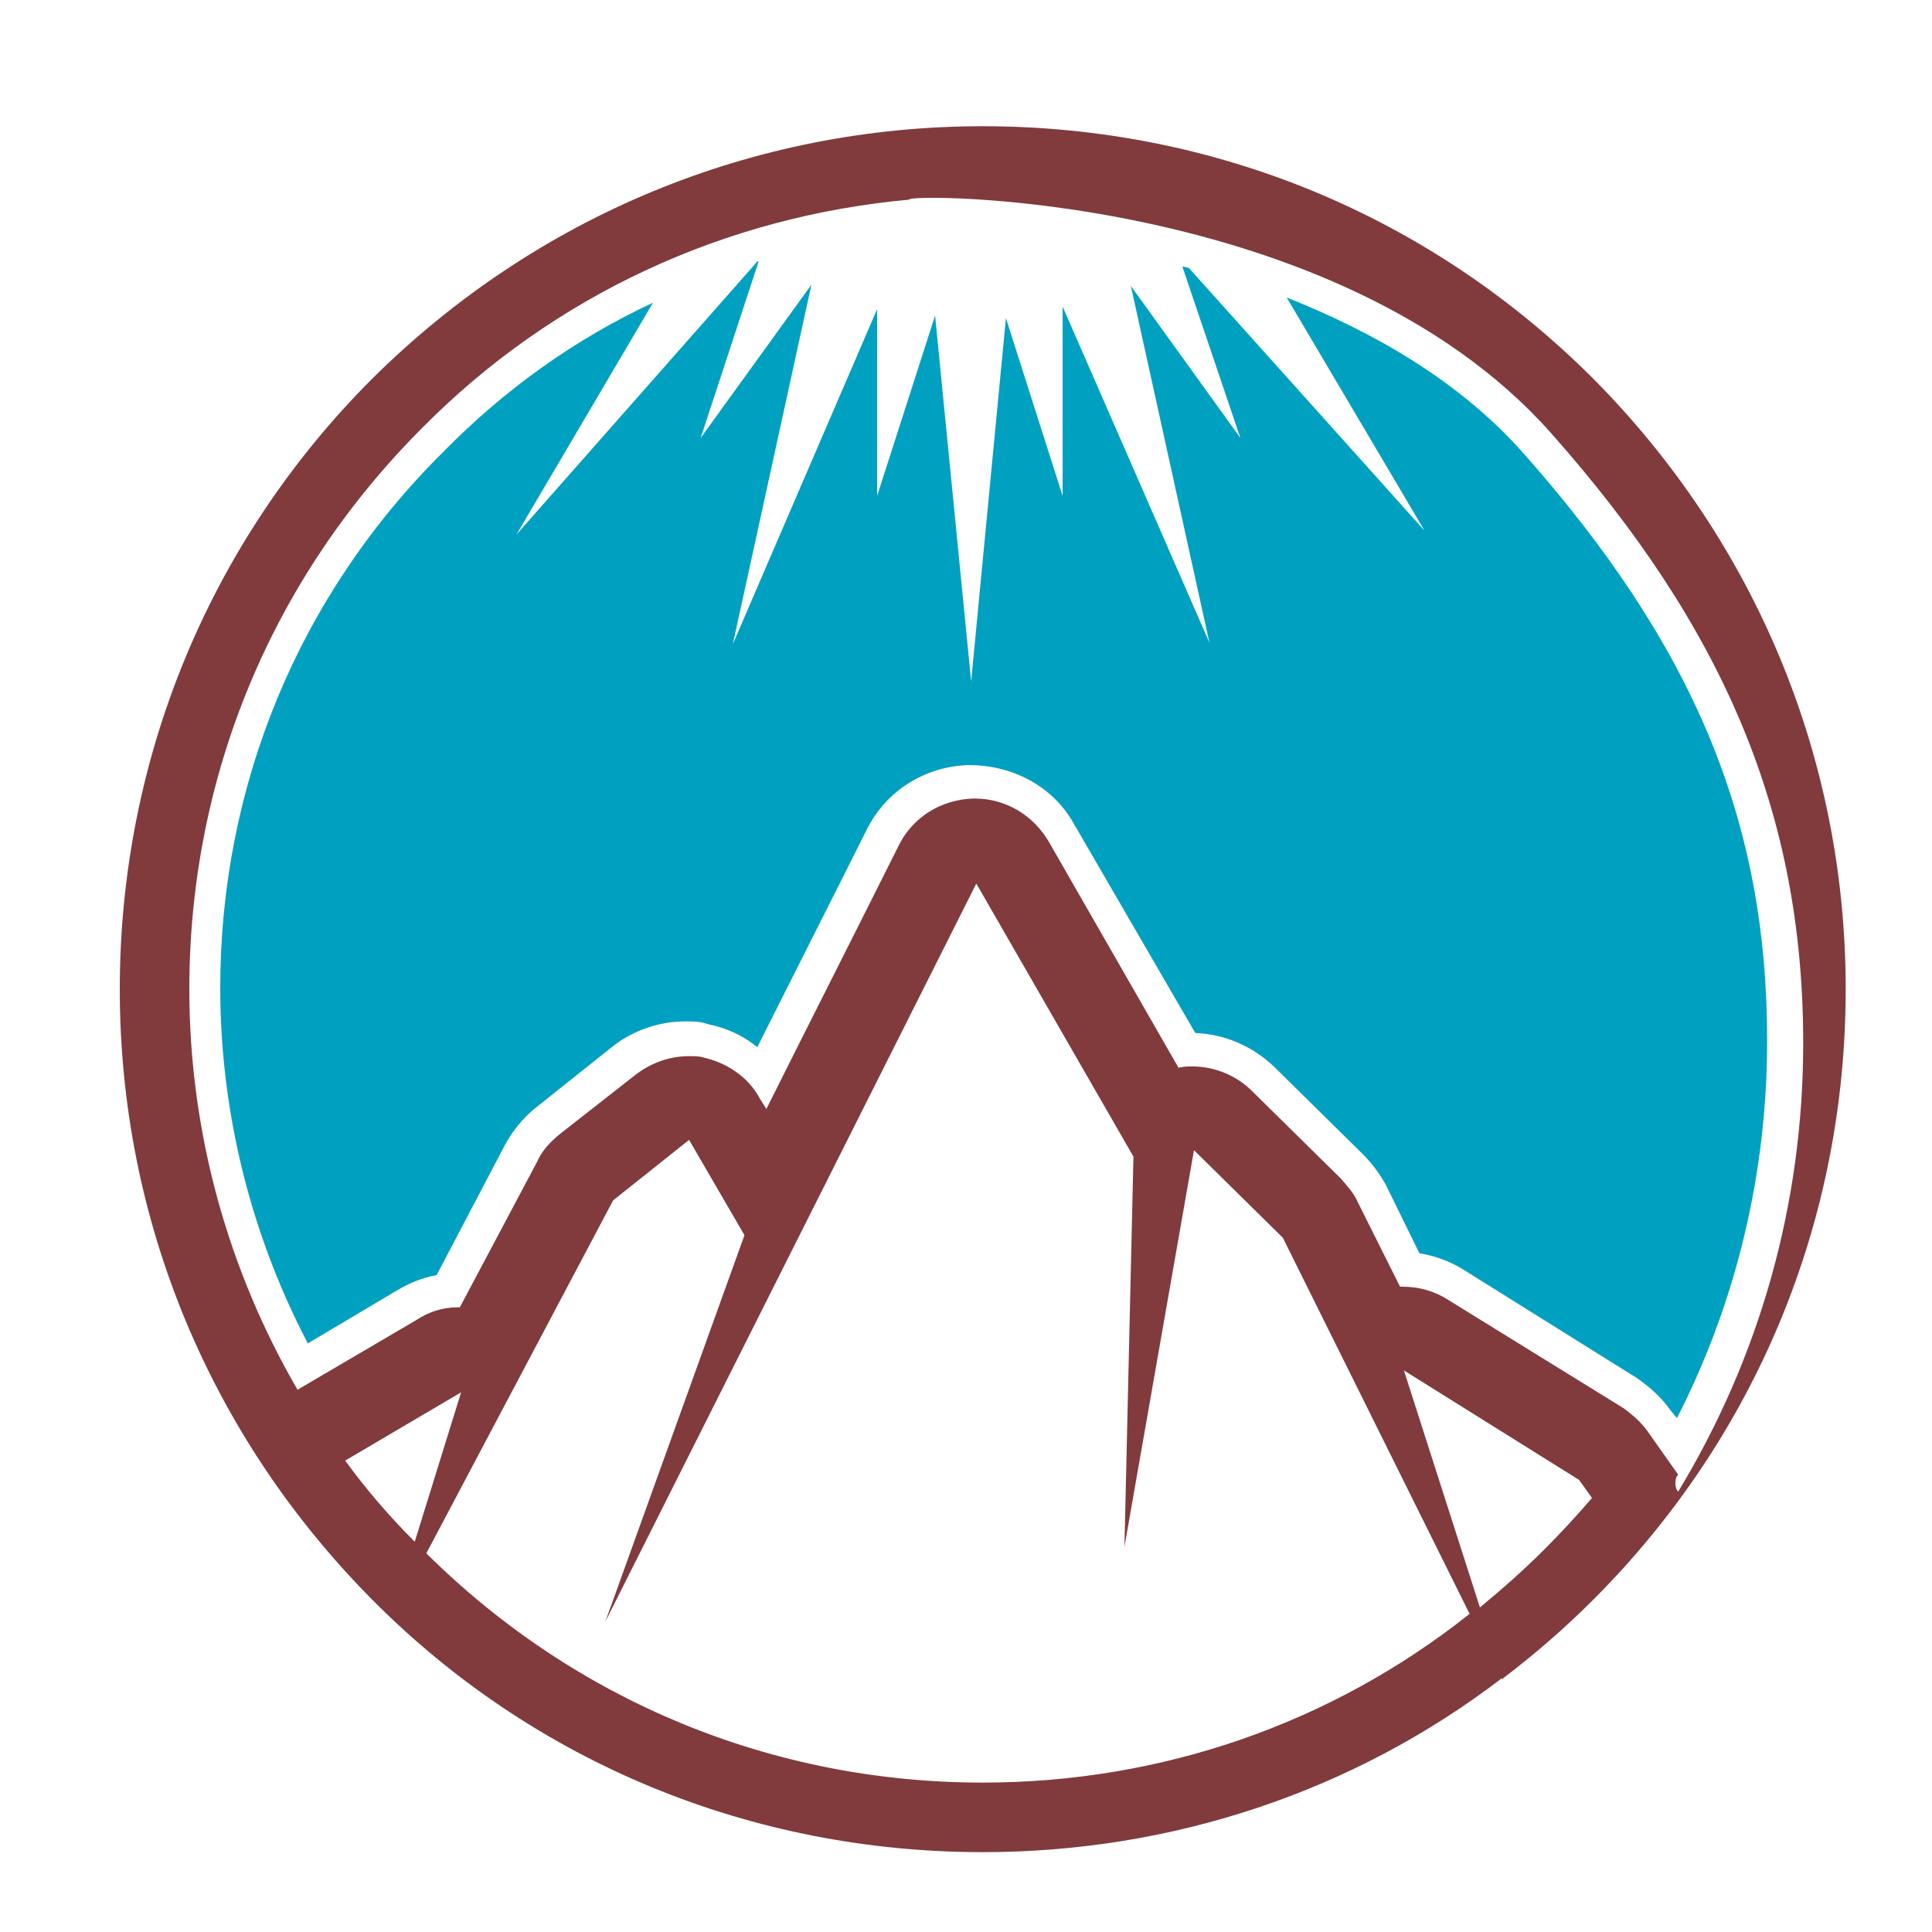 <?xml version="1.0" encoding="utf-8"?>
<!-- Generator: Adobe Illustrator 18.1.0, SVG Export Plug-In . SVG Version: 6.00 Build 0)  -->
<svg version="1.1" id="Layer_1" xmlns="http://www.w3.org/2000/svg" xmlns:xlink="http://www.w3.org/1999/xlink" x="0px" y="0px"
	 viewBox="0 0 150 150" enable-background="new 0 0 150 150" xml:space="preserve">
<g>
	<path fill="none" d="M35.6,101.5c0.1,0,0.1,0,0.2,0h0l6-11.3c0.4-0.8,1-1.5,1.7-2.1l6-4.7c1.2-0.9,2.6-1.4,4.1-1.4
		c0.4,0,0.8,0,1.2,0.1c1.9,0.4,3.5,1.5,4.4,3.2l0.5,0.8c3.4-6.8,6.9-13.7,10.3-20.5c1.1-2.2,3.3-3.6,5.7-3.6c0.1,0,0.1,0,0.2,0
		c2.3,0,4.5,1.3,5.7,3.3l10.2,17.6c0.4-0.1,0.7-0.1,1.1-0.1c1.7,0,3.4,0.7,4.6,1.9l6.9,6.8c0.5,0.5,0.9,1.1,1.3,1.8l3.3,6.6
		c0.1,0,0.1,0,0.2,0c1.2,0,2.4,0.3,3.5,1l13.6,8.4c0.7,0.5,1.4,1.1,1.9,1.8l2.4,3.4c-0.2,0.3-0.2,1.1,0,1.3
		c6.3-10.4,9.7-22.4,9.7-34.8c0-17.9-6.2-32.3-19.6-47.4C103.7,14.8,70.1,15,70.6,15.5C56.3,16.8,43,22.9,32.8,33.2
		C21.1,44.9,14.7,60.3,14.7,76.8c0,11.1,3,21.8,8.4,31.1l9.2-5.4C33.3,101.9,34.4,101.6,35.6,101.5z"/>
	<path fill="none" d="M58.8,20.4C58.8,20.3,58.9,20.3,58.8,20.4l0.1-0.1L58.8,20.4z"/>
	<path fill="none" d="M26.8,113.4c1.6,2.2,3.4,4.3,5.4,6.3l3.6-11.6L26.8,113.4z"/>
	<path fill="none" d="M91.9,20.7c0.2,0,0.3,0.1,0.5,0.1L91.7,20L91.9,20.7z"/>
	<path fill="none" d="M92.7,89.4l-5.4,30.8L88,89.8L75.8,68.5c-9.6,19.1-19.2,38.2-28.8,57.3l10.8-29.9l-4.3-7.4l-5.9,4.7
		l-14.5,27.4c11.6,11.5,26.9,17.8,43.2,17.8c13.9,0,27.1-4.6,37.9-13L99.6,96.2L92.7,89.4z"/>
	<path fill="none" d="M109,106.4l5.9,18.4c1.7-1.4,3.4-2.9,5-4.5c1.3-1.3,2.5-2.7,3.7-4l-1-1.4L109,106.4z"/>
	<path fill="#00A0C1" d="M39.2,88.9c0.6-1.1,1.4-2.1,2.4-2.9l5.9-4.7c1.6-1.3,3.7-2,5.7-2c0.6,0,1.2,0,1.7,0.2
		c1.5,0.3,2.8,0.9,3.9,1.8c2.8-5.6,5.7-11.3,8.5-16.9c1.5-3,4.5-4.9,7.9-5c3.5,0,6.6,1.7,8.2,4.6l9.4,16.2c2.3,0.1,4.4,1,6.1,2.6
		l6.9,6.8c0.7,0.7,1.3,1.5,1.8,2.4l2.6,5.3c1.2,0.2,2.3,0.6,3.3,1.2l13.6,8.5c1,0.7,1.9,1.5,2.6,2.5l0.5,0.6c4.6-9,7-19,7-29.3
		c0-17.1-5.7-30.7-19-45.7c-4.9-5.5-11.5-9.3-18.3-12l10.7,18.1L92.3,20.8c-0.1,0-0.3-0.1-0.5-0.1L96.3,34l-8.5-11.8l6.1,27.7
		L82.5,23.8l0,14.7l-4.4-13.8l-2.7,28.2l-2.8-28.4l-4.5,14l0-14.5L56.9,50L63,22.1L54.4,34l4.5-13.7c0,0-0.1,0-0.1,0L40.1,41.5
		l10.6-18c-6,2.8-11.5,6.7-16.3,11.6C23.2,46.2,17.1,61,17.1,76.7c0,9.7,2.4,19.2,6.8,27.6l6.9-4.1c1-0.6,2-1,3.1-1.2L39.2,88.9z"/>
	<path fill="#813B3D" d="M143.3,76.8c0-17.9-7-34.7-19.6-47.4C111,16.7,94.2,9.8,76.3,9.8c-17.9,0-34.7,7-47.4,19.6
		C16.3,42,9.3,58.9,9.3,76.8s7,34.7,19.6,47.4c12.6,12.7,29.5,19.6,47.4,19.6c14.7,0,28.8-4.7,40.3-13.5l0.1,0.1l0-0.1
		c2.5-1.9,4.8-3.9,7-6.1C136.4,111.5,143.3,94.7,143.3,76.8z M14.7,76.8c0-16.5,6.4-31.9,18.1-43.6C43,22.9,56.3,16.8,70.6,15.5
		c-0.6-0.5,33.1-0.7,49.8,18.1c13.4,15.1,19.6,29.5,19.6,47.4c0,12.5-3.4,24.4-9.7,34.8c-0.3-0.2-0.3-1.1,0-1.3l-2.4-3.4
		c-0.5-0.7-1.2-1.3-1.9-1.8l-13.6-8.4c-1.1-0.7-2.3-1-3.5-1c-0.1,0-0.1,0-0.2,0l-3.3-6.6c-0.3-0.7-0.8-1.2-1.3-1.8l-6.9-6.8
		c-1.2-1.2-2.9-1.9-4.6-1.9c-0.4,0-0.7,0-1.1,0.1L81.4,65.3c-1.2-2-3.3-3.3-5.7-3.3c-0.1,0-0.1,0-0.2,0c-2.4,0.1-4.6,1.4-5.7,3.6
		c-3.4,6.8-6.9,13.7-10.3,20.5l-0.5-0.8c-0.9-1.7-2.6-2.8-4.4-3.2C54.3,82,53.9,82,53.5,82c-1.5,0-2.9,0.5-4.1,1.4l-6,4.7
		c-0.7,0.6-1.3,1.2-1.7,2.1l-6,11.3h0c-0.1,0-0.1,0-0.2,0c-1.2,0-2.3,0.4-3.2,1l-9.2,5.4C17.7,98.6,14.7,87.9,14.7,76.8z
		 M26.8,113.4l9-5.3l-3.6,11.6C30.2,117.7,28.4,115.6,26.8,113.4z M76.3,138.4c-16.3,0-31.6-6.3-43.2-17.8l14.5-27.4l5.9-4.7
		l4.3,7.4L47,125.9c9.6-19.1,19.2-38.2,28.8-57.3L88,89.8l-0.7,30.3l5.4-30.8l6.9,6.8l14.5,29.2C103.4,133.8,90.2,138.4,76.3,138.4z
		 M119.9,120.3c-1.6,1.6-3.3,3.1-5,4.5l-5.9-18.4l13.6,8.5l1,1.4C122.4,117.7,121.2,119,119.9,120.3z"/>
</g>
</svg>
